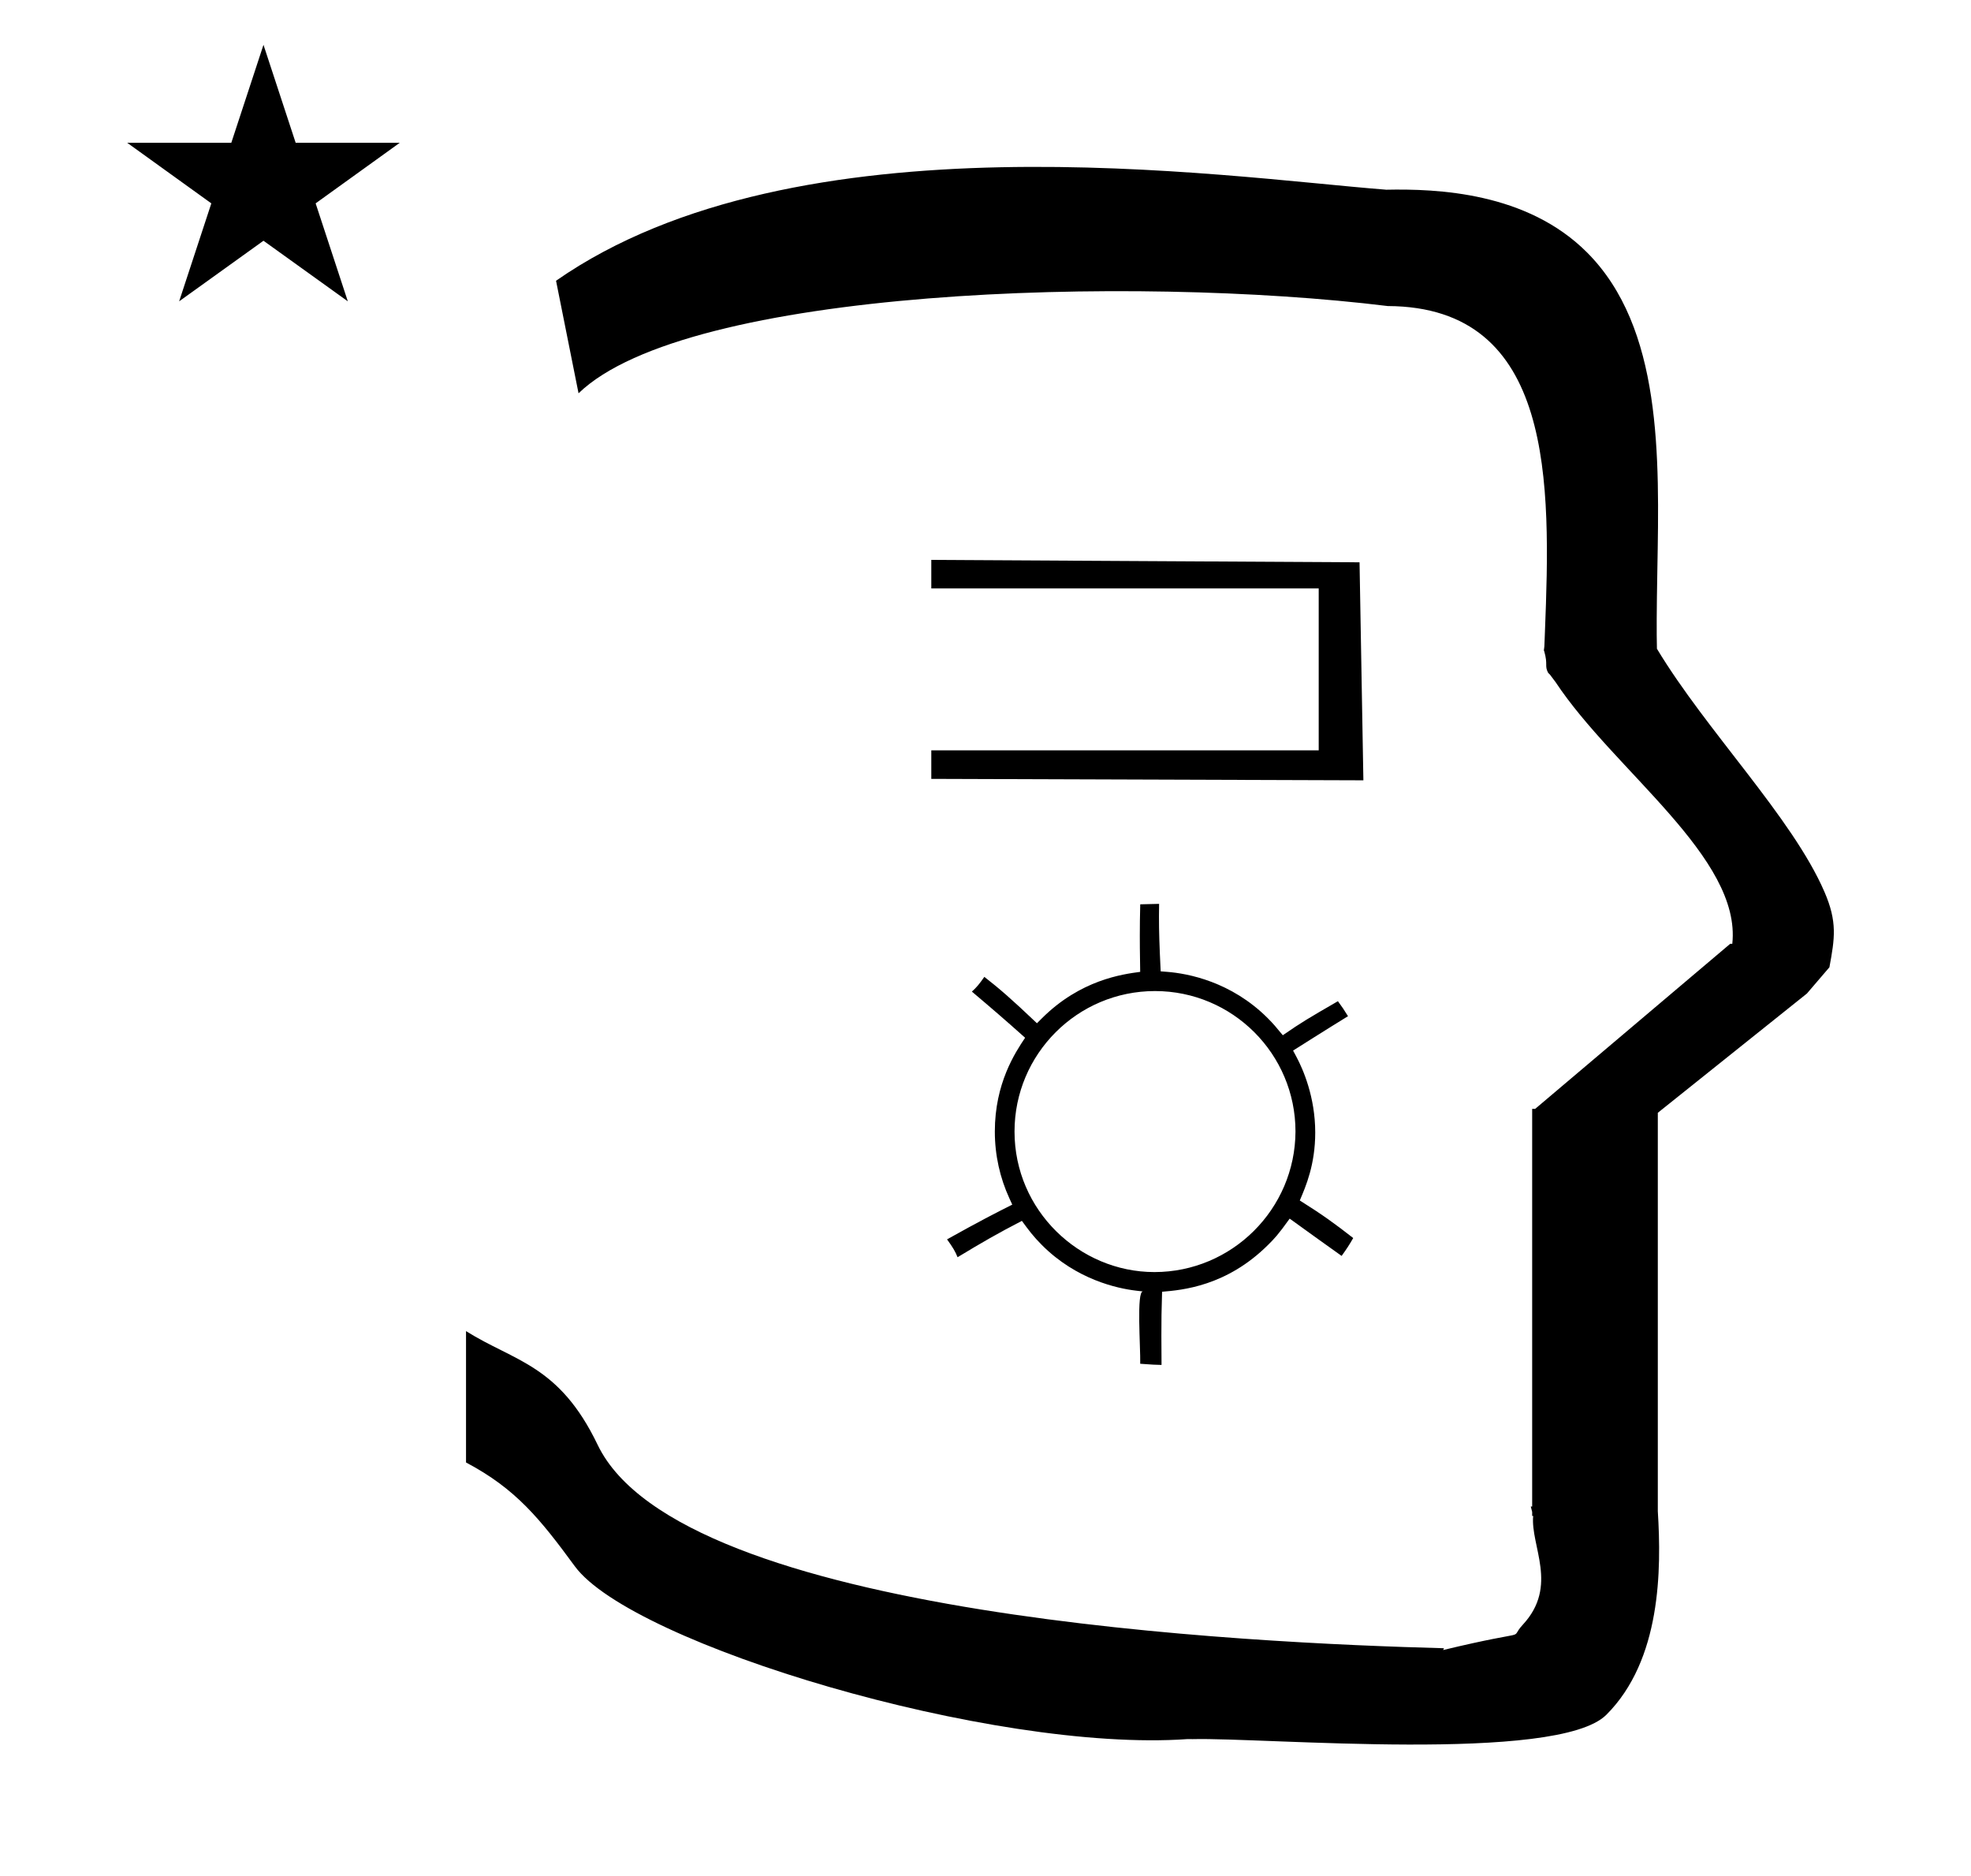 <?xml version="1.0" standalone="no"?>
<!DOCTYPE svg PUBLIC "-//W3C//DTD SVG 1.1//EN" "http://www.w3.org/Graphics/SVG/1.1/DTD/svg11.dtd" >
<svg xmlns="http://www.w3.org/2000/svg" xmlns:xlink="http://www.w3.org/1999/xlink" version="1.1" viewBox="-10 0 1051 1000">
  <g transform="matrix(1 0 0 -1 0 800)">
   <path fill="currentColor"
d="M57.823 723.879h55.515l17.161 52.226l17.16 -52.226h55.516l-44.867 -32.296l17.161 -52.225l-44.97 32.296l-44.971 -32.296l17.161 52.225zM298.499 590.326l-12 60c128.725 89.788 355.203 55.363 442.457 48.56
c0 -0.011 0.001 -0.021 0.001 -0.032c27.446 0.582 75.186 -1.321 107.268 -33.403c40.14 -40.14 38.615 -108.841 37.525 -169.365c-0.396 -21.926 -0.434 -33.24 -0.222 -41.946
c26.379 -43.828 72.168 -89.959 89.325 -129.607c6.951 -16.064 5.492 -24.764 2.646 -40.205l-12 -14l-79.501 -63.577v-212.431c1.939 -31.087 1.824 -79.241 -27.416 -108.48c-26.032 -26.032 -182.507 -12.02 -220.584 -13.005
l-2.901 0.013c-103.732 -7.3 -296.108 50.602 -326.603 92.172c-18.506 25.227 -31.401 41.253 -57.995 55.309v70.037c25.817 -16.263 49.624 -17.807 70.19 -60.636c44.219 -92.082 349.455 -105.734 451.309 -108.438l-0.499 -0.963
c50 12 34.151 4.481 42.535 13.536c19.177 20.712 3.979 41.969 5.508 57.965h-0.542v2.149c-0.254 0.99 -0.501 1.941 -0.738 2.849h0.738v207.174v3.487v1.339h1.582l104 88h1.133
c4.983 45.895 -62.838 92.129 -94.216 139.501l-3 4l-1 1c-2.021 3.992 0.044 4.025 -2.084 11.56c-0.037 0.131 -0.189 0.247 -0.175 0.367l0.259 2.072l0.064 1.499
c0.01 0.227 0.15 3.896 0.242 6.244c3.114 79.152 5.197 173.389 -83.815 173.771c-136.35 16.746 -373.536 9.534 -431.49 -46.514zM514.887 279.213c-2.667 -3.785 -4.047 -5.521 -6.65 -7.852
c10.822 -9.142 17.273 -14.684 28.384 -24.607c-5.233 -7.842 -16.145 -24.196 -16.145 -50.008c0 -12.679 2.765 -24.71 7.726 -35.533l1.568 -3.419c-9.279 -4.676 -17.069 -8.649 -34.782 -18.52
c3.058 -4.214 4.386 -6.428 5.62 -9.523c13.442 8.129 21.36 12.685 34.295 19.379c3.528 -4.83 6.009 -8.223 10.727 -12.942c18.346 -18.346 40.022 -23.077 50.254 -24.273l3.601 -0.42
c-3.601 0.42 -1.256 -30.274 -1.49 -38.543c6.372 -0.466 8.492 -0.589 11.37 -0.621c-0.056 5.67 -0.084 10.795 -0.084 15.445c0 8.755 0.048 13.468 0.374 23.571
c10.602 0.889 34.425 2.888 56.682 25.144c3.134 3.135 5.117 5.116 11.354 13.839c12.459 -9 18.818 -13.563 27.702 -19.882c2.769 3.876 4.003 5.73 6.18 9.535c-9.688 7.544 -16.087 12.251 -28.494 20.025
c3.263 7.594 8.239 19.177 8.239 36.223c0 18.989 -6.525 33.804 -10.104 40.497l-1.706 3.19c0.291 0.185 19 12.037 29.285 18.332c-2.055 3.354 -3.24 5.114 -5.381 7.992
c-15.948 -9.238 -19.122 -11.077 -29.389 -18.148c-3.647 4.426 -5.02 6.091 -8.017 9.09c-19.541 19.539 -42.575 23.835 -53.68 24.706l-3.417 0.268c-0.696 14.006 -0.911 21.183 -0.911 29.305
c0 2.543 0.028 4.733 0.067 6.671l-10.056 -0.239c-0.165 -6.002 -0.229 -11.502 -0.229 -16.829c0 -3.87 0 -6.632 0.206 -19.181c-9.443 -1.257 -31.792 -4.229 -52.366 -24.717l-2.688 -2.676
c-14.014 13.31 -19.864 18.322 -28.046 24.721zM605.556 121.836c-40.131 0.024 -74.58 32.976 -74.58 74.907c0 41.348 33.562 74.907 74.91 74.907c41.341 0 74.907 -33.555 74.907 -74.894
c-0.178 -41.355 -33.889 -74.92 -75.237 -74.92zM717 384l-230.4 0.77v15.203h206.577v86.328h-206.577v15.203l228.352 -1.279z" />
  </g>

</svg>
